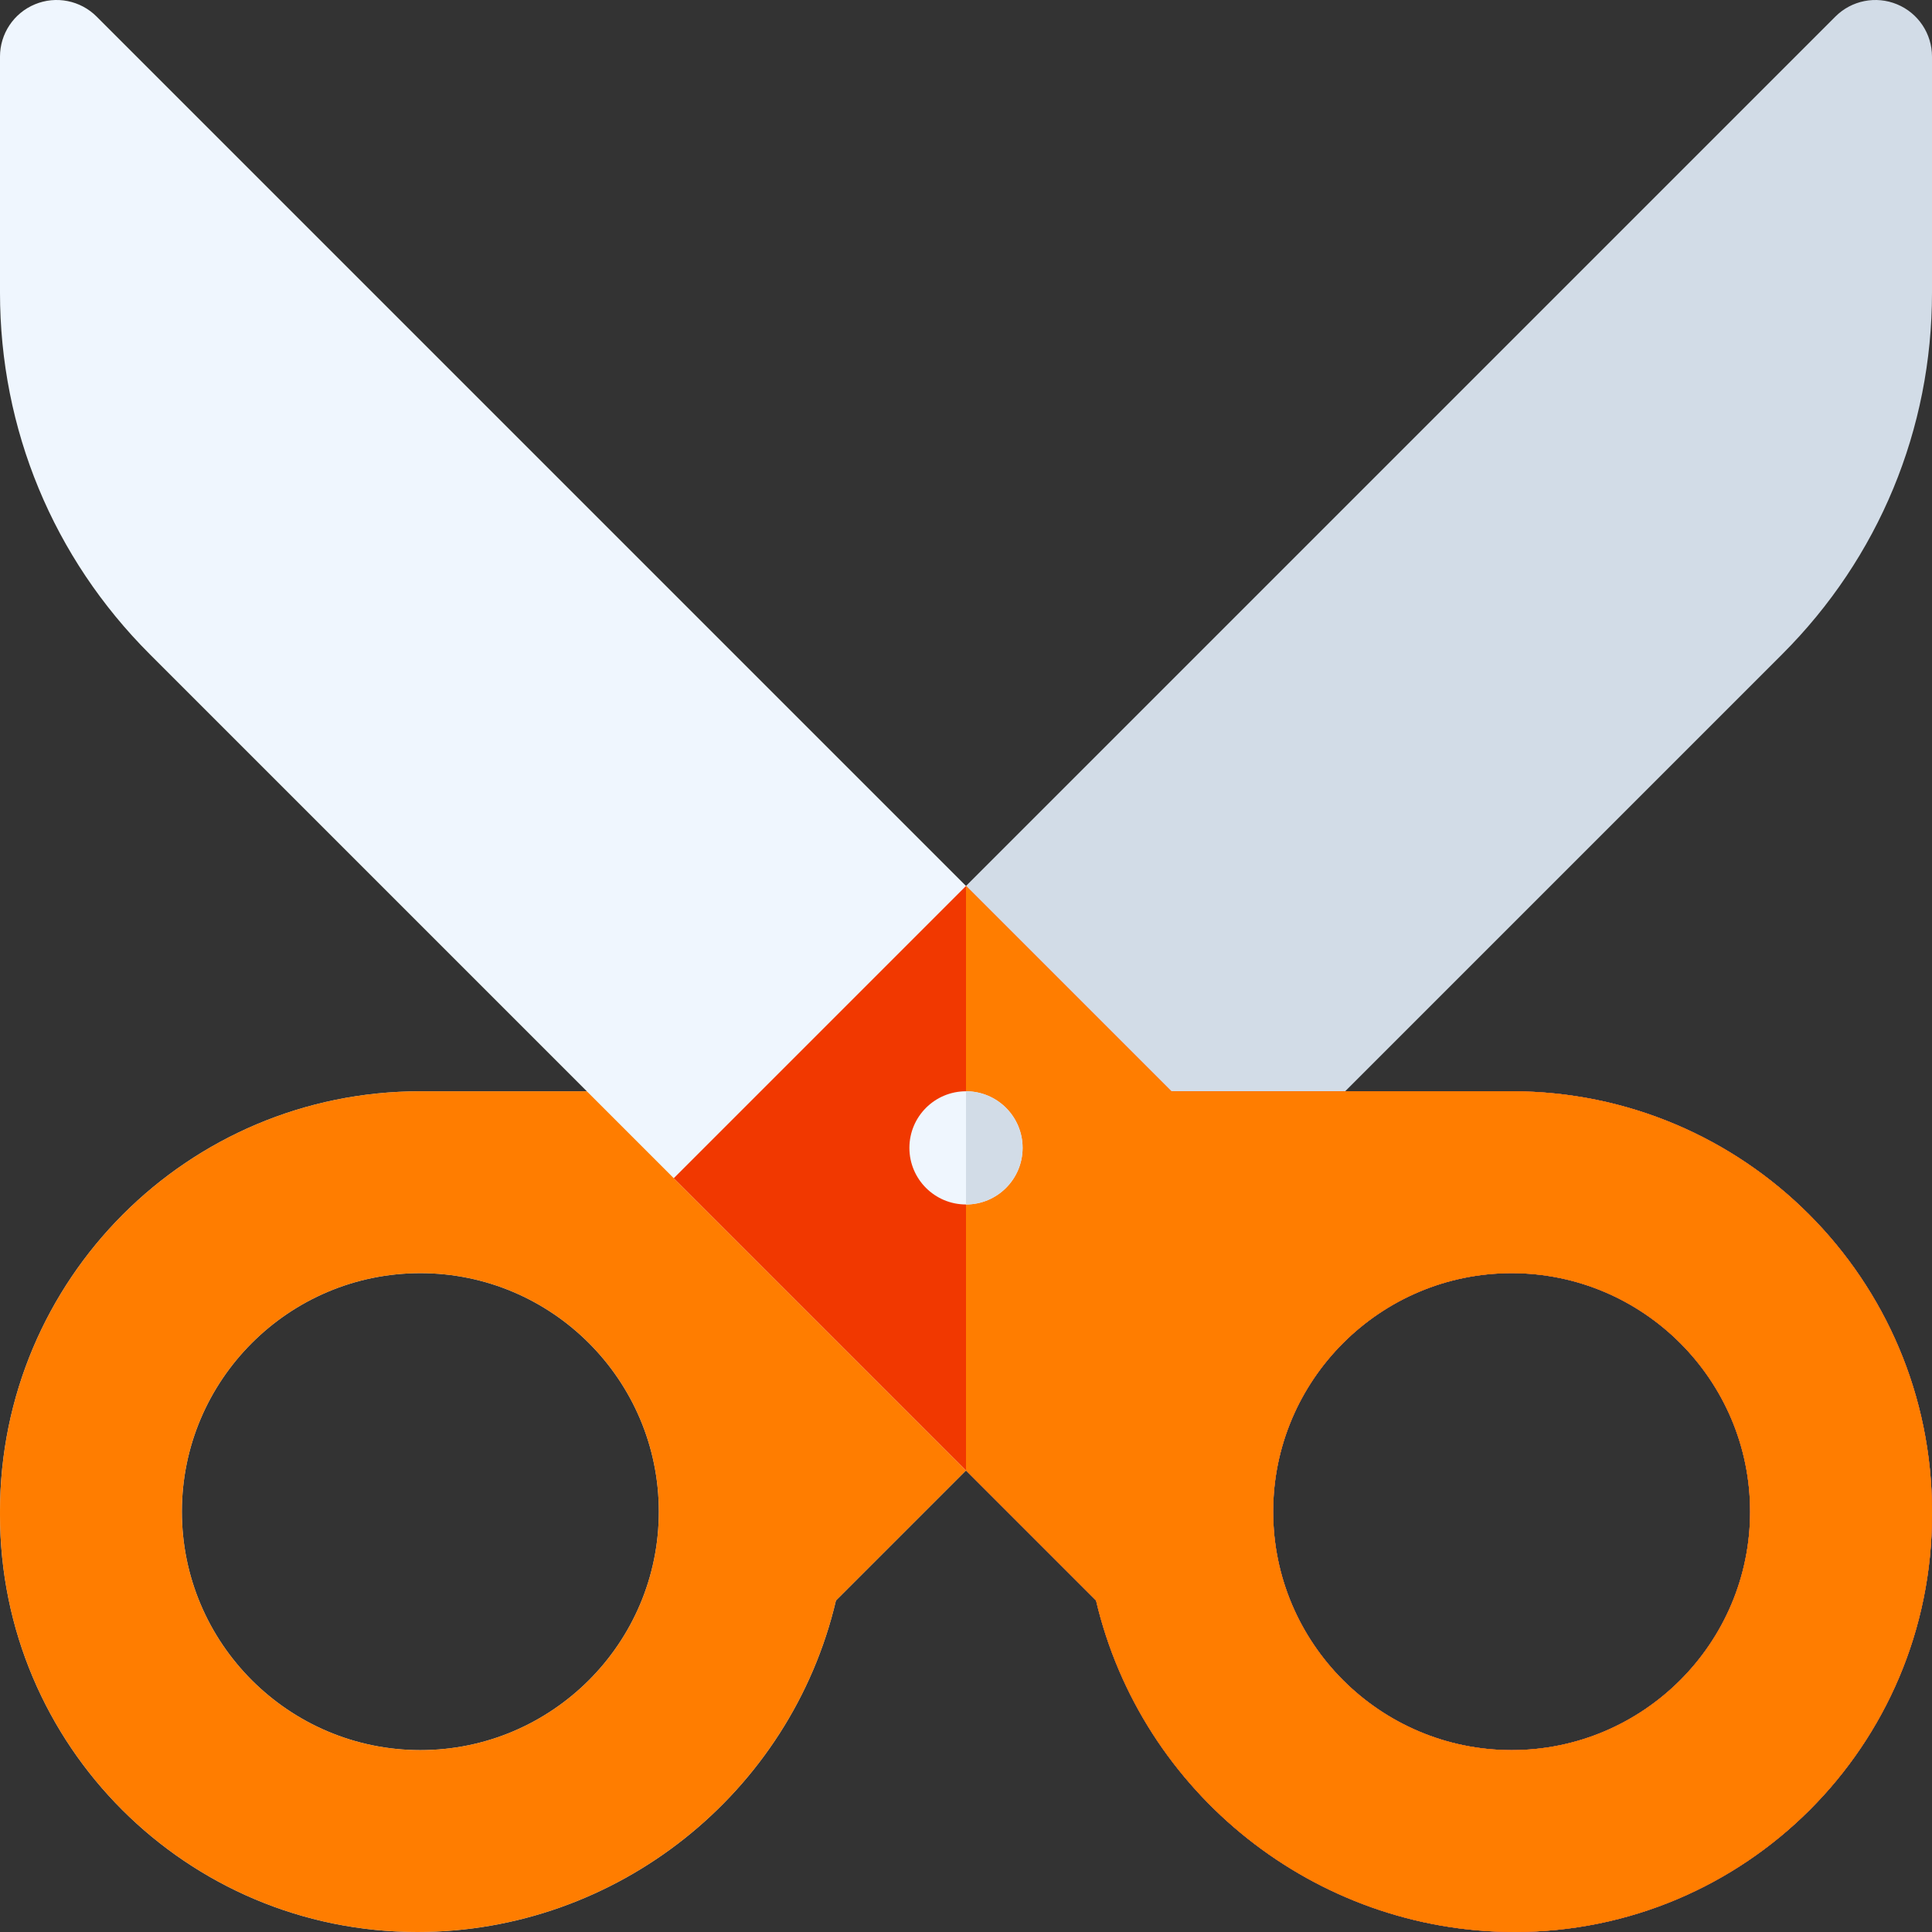 <svg height="512pt" viewBox="0 0 512 512" width="512pt" xmlns="http://www.w3.org/2000/svg"><rect x="0" y="0" width="512" height="512" fill="#333333" stroke="none"/><path d="m0 400.602v.801c0 61.18 49.512 110.598 110.598 110.598 52.867 0 98.91-36.723 110.938-87.855l250.781-250.781c25.59-25.59 39.684-59.617 39.684-95.809v-62.555c0-6.066-3.652-11.539-9.262-13.859-5.602-2.32-12.055-1.039-16.344 3.254l-284.809 284.805h-90.188c-61.629 0-111.398 49.879-111.398 111.402zm48.199 0c0-34.852 28.352-63.203 63.199-63.203 34.848 0 63.199 28.352 63.199 63.203 0 34.848-28.352 63.199-63.199 63.199-34.848 0-63.199-28.352-63.199-63.199zm0 0" fill="#d2dce7"/><path d="m110.598 512c52.867 0 98.91-36.723 110.938-87.855l111.91-111.91-77.445-77.449-54.414 54.414h-90.188c-61.629 0-111.398 49.879-111.398 111.402v.801c0 61.18 49.512 110.598 110.598 110.598zm.801-48.199c-34.848 0-63.199-28.352-63.199-63.199 0-34.852 28.352-63.203 63.199-63.203 34.848 0 63.199 28.352 63.199 63.203 0 34.848-28.352 63.199-63.199 63.199zm0 0" fill="#ff7d00"/><path d="m400.602 289.199h-90.188l-284.809-284.805c-4.289-4.293-10.742-5.574-16.344-3.254-5.609 2.32-9.262 7.793-9.262 13.859v62.555c0 36.191 14.094 70.219 39.684 95.809l250.781 250.781c12.027 51.133 58.07 87.855 110.938 87.855 61.086 0 110.598-49.418 110.598-110.598v-.801c0-61.523-49.77-111.402-111.398-111.402zm0 174.602c-34.848 0-63.199-28.352-63.199-63.199 0-34.852 28.352-63.203 63.199-63.203 34.848 0 63.199 28.352 63.199 63.203 0 34.848-28.352 63.199-63.199 63.199zm0 0" fill="#eff6fe"/><path d="m512 401.402v-.801c0-61.523-49.77-111.402-111.398-111.402h-90.188l-54.414-54.414-77.445 77.449 111.91 111.91c12.027 51.133 58.07 87.855 110.938 87.855 61.086 0 110.598-49.418 110.598-110.598zm-174.602-.801c0-34.852 28.355-63.203 63.203-63.203 34.848 0 63.199 28.352 63.199 63.203 0 34.848-28.352 63.199-63.199 63.199-34.848 0-63.203-28.352-63.203-63.199zm0 0" fill="#f13800"/><path d="m400.602 289.199h-90.191l-54.41-54.41v154.891l34.461 34.461c12.027 51.141 58.07 87.859 110.938 87.859 61.09 0 110.602-49.422 110.602-110.602v-.797c0-61.523-49.77-111.402-111.398-111.402zm0 174.602c-34.852 0-63.203-28.352-63.203-63.199 0-34.852 28.352-63.203 63.203-63.203 34.848 0 63.199 28.352 63.199 63.203 0 34.848-28.352 63.199-63.199 63.199zm0 0" fill="#ff7d00"/><path d="m271 304.199c0 8.285-6.715 15-15 15s-15-6.715-15-15c0-8.285 6.715-15 15-15s15 6.715 15 15zm0 0" fill="#eff6fe"/><path d="m271 304.199c0 8.281-6.719 15-15 15v-30c8.281 0 15 6.719 15 15zm0 0" fill="#d2dce7"/></svg>
